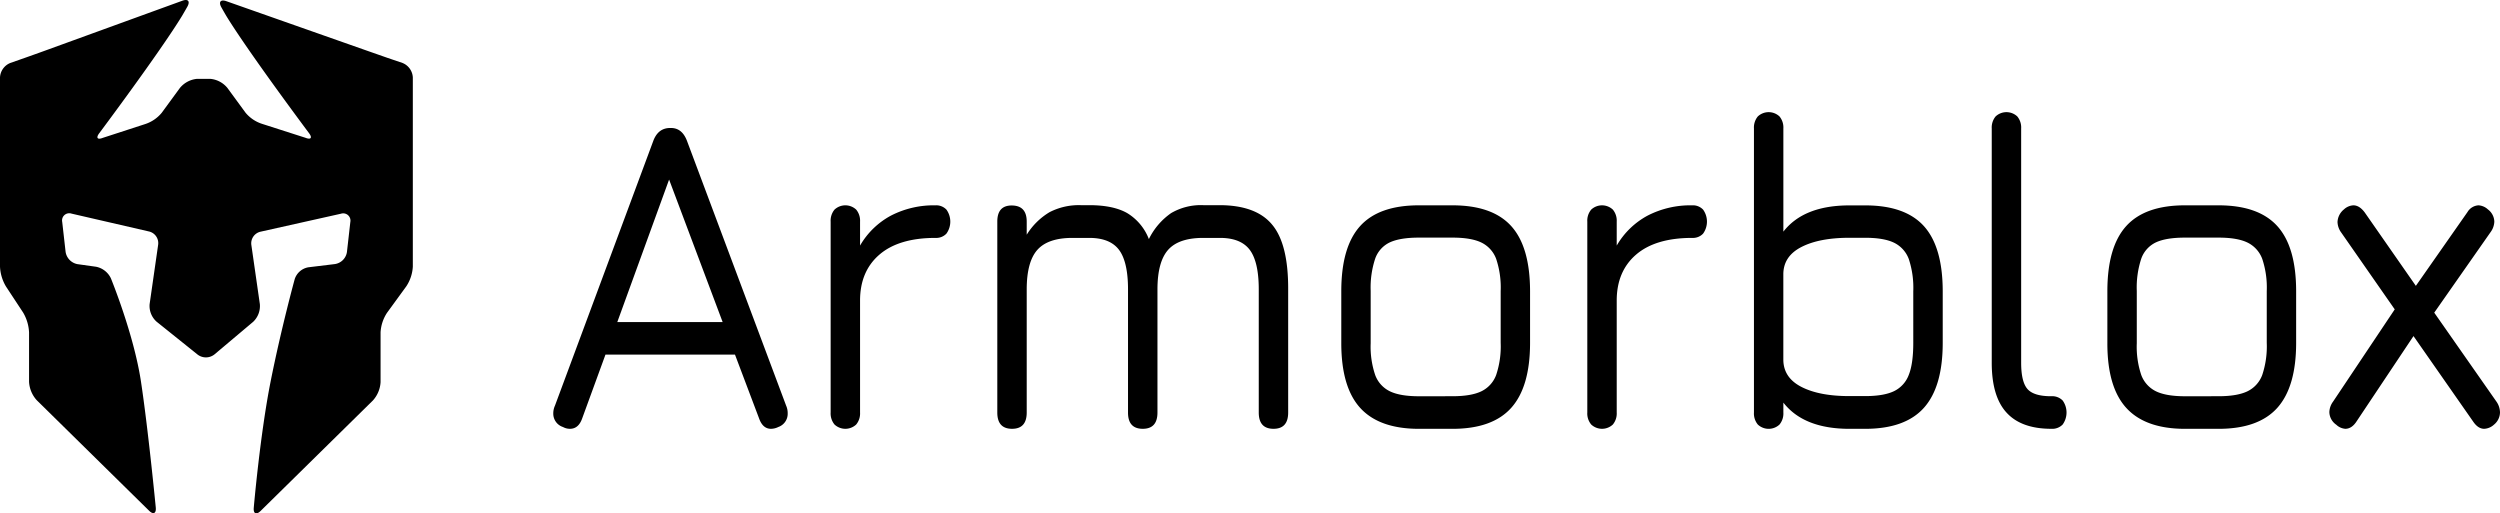 <svg xmlns="http://www.w3.org/2000/svg" width="775.15" height="159.18" viewBox="0 0 775.15 159.18"><g fill="currentColor"><path d="M120.21 17.964l-6.34-2.22L70.17.364c-1.75-.61-2.45.21-1.57 1.84 0 0 .43.79 1.55 2.71 6.95 11.36 25.65 36.35 25.65 36.35 1.11 1.47.61 2.13-1.11 1.45l-13.27-4.26a11.07 11.07 0 01-5.28-3.5l-5.6-7.65a7.74 7.74 0 00-5.3-2.85h-4.18a7.79 7.79 0 00-5.31 2.86l-5.63 7.69a11.15 11.15 0 01-5.27 3.52l-12.95 4.21c-1.71.68-2.21 0-1.11-1.45 0 0 18.71-25 25.65-36.35 1.17-2 1.68-2.92 1.68-2.92.88-1.62.19-2.43-1.55-1.8l-42.61 15.49c-1.73.63-4.58 1.65-6.32 2.26l-4.47 1.57A5.11 5.11 0 000 24.014v58.65a13.17 13.17 0 001.85 6.16l5.31 8.07a13.32 13.32 0 011.85 6.17v15.32a9.18 9.18 0 002.39 5.71l34.83 34.26c1.31 1.3 2.24.85 2.07-1 0 0-2.37-24.48-4.61-39.17s-9.32-31.92-9.32-31.92a6.5 6.5 0 00-4.61-3.56l-5.72-.8a4.58 4.58 0 01-3.7-3.8l-1.05-9.29a2.23 2.23 0 012.89-2.58l24.07 5.55a3.71 3.71 0 012.79 4.07l-2.65 18.44a6.56 6.56 0 002.14 5.43l12.77 10.24a4.25 4.25 0 005.19-.07l12-10.11a6.73 6.73 0 002.08-5.49l-2.65-18.44a3.7 3.7 0 012.8-4l25-5.59a2.25 2.25 0 012.9 2.6l-1.05 9.29a4.45 4.45 0 01-3.71 3.72l-8.24 1a5.42 5.42 0 00-4.23 3.63s-4.16 15.14-7.45 31.62-5.26 39.32-5.26 39.32c-.16 1.84.78 2.29 2.1 1l34.83-34.26a9.23 9.23 0 002.39-5.71v-15.41a12.21 12.21 0 012-6.08l6-8.24a12.24 12.24 0 002-6.08v-58.65a5.11 5.11 0 00-3.17-4.48z" fill-rule="evenodd"></path><path d="M244.23 128.184a4.32 4.32 0 01-2.91 4.21 5.18 5.18 0 01-2.28.56q-2.53 0-3.68-3.22l-7.47-19.78h-40.16l-7.22 19.78q-1.14 3.23-3.8 3.22a4.46 4.46 0 01-2.16-.56 4.34 4.34 0 01-3-4.21 5.689 5.689 0 01.51-2.38l30.53-82.2q1.51-3.92 5.2-3.92h.25q3.42 0 4.94 3.92l30.78 82.2a5.69 5.69 0 01.47 2.38zm-52.83-28.33h32.66l-16.6-44.18zM293.45 64.994a6.37 6.37 0 010 7.44 4.31 4.31 0 01-3.36 1.33q-11.4 0-17.42 5.19t-6 14.31v34.64a5.37 5.37 0 01-1.2 3.72 4.91 4.91 0 01-6.72 0 5.37 5.37 0 01-1.2-3.72v-59.19a5.37 5.37 0 011.2-3.72 4.91 4.91 0 016.72 0 5.37 5.37 0 011.2 3.72v7.43a24.4 24.4 0 019.63-9.32 29 29 0 0113.76-3.16 4.35 4.35 0 013.39 1.33zM394.47 69.694q5 6 4.94 20.06v38.15q0 5.06-4.56 5.05t-4.56-5.05v-38.15q0-8.55-2.78-12.27t-9.25-3.72h-5.2c-5.06 0-8.7 1.24-10.89 3.72s-3.29 6.57-3.29 12.27v38.15q0 5.06-4.57 5.05t-4.56-5.05v-38.15q0-8.55-2.78-12.27t-9.25-3.72h-5.19q-7.61 0-10.9 3.72t-3.29 12.27v38.15q0 5.06-4.56 5.05t-4.56-5.05v-59.19q0-5.06 4.56-5t4.56 5v4.07a20.94 20.94 0 017.09-7 19.75 19.75 0 019.63-2.17h2.66q7.47 0 11.78 2.46a16.21 16.21 0 016.72 8.06 21.059 21.059 0 016.9-8.06 18.21 18.21 0 019.94-2.46h5.2q11.27.05 16.21 6.08zM421.77 126.504q-5.88-6.45-5.89-20.06v-16.13q0-13.74 5.83-20.2t18.24-6.45h10.39q12.42 0 18.24 6.45t5.83 20.2v16q0 13.61-5.83 20.13t-18.24 6.52h-10.39q-12.28-.01-18.18-6.46zm28.57-3.65q5.82 0 9-1.54a9.13 9.13 0 004.56-5.05 28 28 0 001.4-10v-16a28 28 0 00-1.4-10 9.16 9.16 0 00-4.56-5.05q-3.16-1.54-9-1.54h-10.39q-5.82 0-9 1.47a8.78 8.78 0 00-4.56 5.05 28.59 28.59 0 00-1.4 10v16.26a27.45 27.45 0 001.4 9.82 9.05 9.05 0 004.56 5.05q3.17 1.54 9 1.54zM528.06 64.994a6.37 6.37 0 010 7.44 4.3 4.3 0 01-3.36 1.33q-11.4 0-17.42 5.19t-6 14.31v34.64a5.37 5.37 0 01-1.2 3.72 4.9 4.9 0 01-6.71 0 5.32 5.32 0 01-1.21-3.72v-59.19a5.32 5.32 0 011.21-3.72 4.9 4.9 0 016.71 0 5.37 5.37 0 011.2 3.72v7.43a24.4 24.4 0 019.63-9.32 29 29 0 0113.81-3.16 4.33 4.33 0 013.34 1.33zM596.53 70.114q5.82 6.47 5.83 20.2v16q0 13.61-5.83 20.13t-18.24 6.52h-4.82q-14.19 0-20.52-8.13v3.08a5.37 5.37 0 01-1.2 3.72 4.91 4.91 0 01-6.72 0 5.37 5.37 0 01-1.2-3.72v-88.09a5.37 5.37 0 011.2-3.72 4.91 4.91 0 016.72 0 5.37 5.37 0 011.2 3.72v32q6.33-8.15 20.52-8.14h4.82q12.41-.02 18.24 6.43zm-3.3 20.2a28.42 28.42 0 00-1.39-10 9.16 9.16 0 00-4.56-5.05q-3.16-1.54-9-1.54h-4.82q-9.37 0-14.95 2.88t-5.57 8.48v26.37q0 5.61 5.57 8.49t14.95 2.87h4.82q5.82 0 9-1.54a9.13 9.13 0 004.56-5.05q1.4-3.51 1.39-10zM622.12 127.904q-4.56-5-4.56-15.43v-72.65a5.37 5.37 0 011.2-3.72 4.91 4.91 0 016.72 0 5.37 5.37 0 011.2 3.72v72.63q0 6 2 8.21t7.38 2.19a4.51 4.51 0 013.49 1.33 6.37 6.37 0 010 7.44 4.47 4.47 0 01-3.49 1.33q-9.38 0-13.94-5.05zM659.3 126.504q-5.9-6.45-5.89-20.06v-16.13q0-13.74 5.83-20.2t18.24-6.45h10.39q12.41 0 18.24 6.45t5.83 20.2v16q0 13.61-5.83 20.13t-18.24 6.52h-10.39q-12.28-.01-18.18-6.46zm28.57-3.65q5.82 0 9-1.54a9.13 9.13 0 004.56-5.05 28 28 0 001.4-10v-16a28 28 0 00-1.4-10 9.16 9.16 0 00-4.56-5.05q-3.16-1.54-9-1.54h-10.39q-5.83 0-9 1.47a8.84 8.84 0 00-4.56 5.05 28.62 28.62 0 00-1.39 10v16.26a27.481 27.481 0 001.39 9.82 9.13 9.13 0 004.56 5.05q3.17 1.54 9 1.54zM775.15 127.904a5 5 0 01-1.9 3.79 4.77 4.77 0 01-3 1.26c-1.27 0-2.41-.75-3.42-2.24l-18.5-26.51-17.6 26.37c-1 1.59-2.2 2.38-3.55 2.38a4.53 4.53 0 01-2.79-1.26 4.88 4.88 0 01-2.15-3.93 5.771 5.771 0 011.14-3.22l19.13-28.62-16.6-23.84a5.819 5.819 0 01-1.14-3.23 5.3 5.3 0 012-3.93 4.63 4.63 0 012.91-1.26c1.27 0 2.45.75 3.55 2.24l15.83 22.73 16-22.87a4.26 4.26 0 013.42-2.1 4.66 4.66 0 012.91 1.26 4.89 4.89 0 012 3.79 5.82 5.82 0 01-1.14 3.23l-17.49 25 19.3 27.6a6 6 0 011.09 3.36z"></path></g></svg>